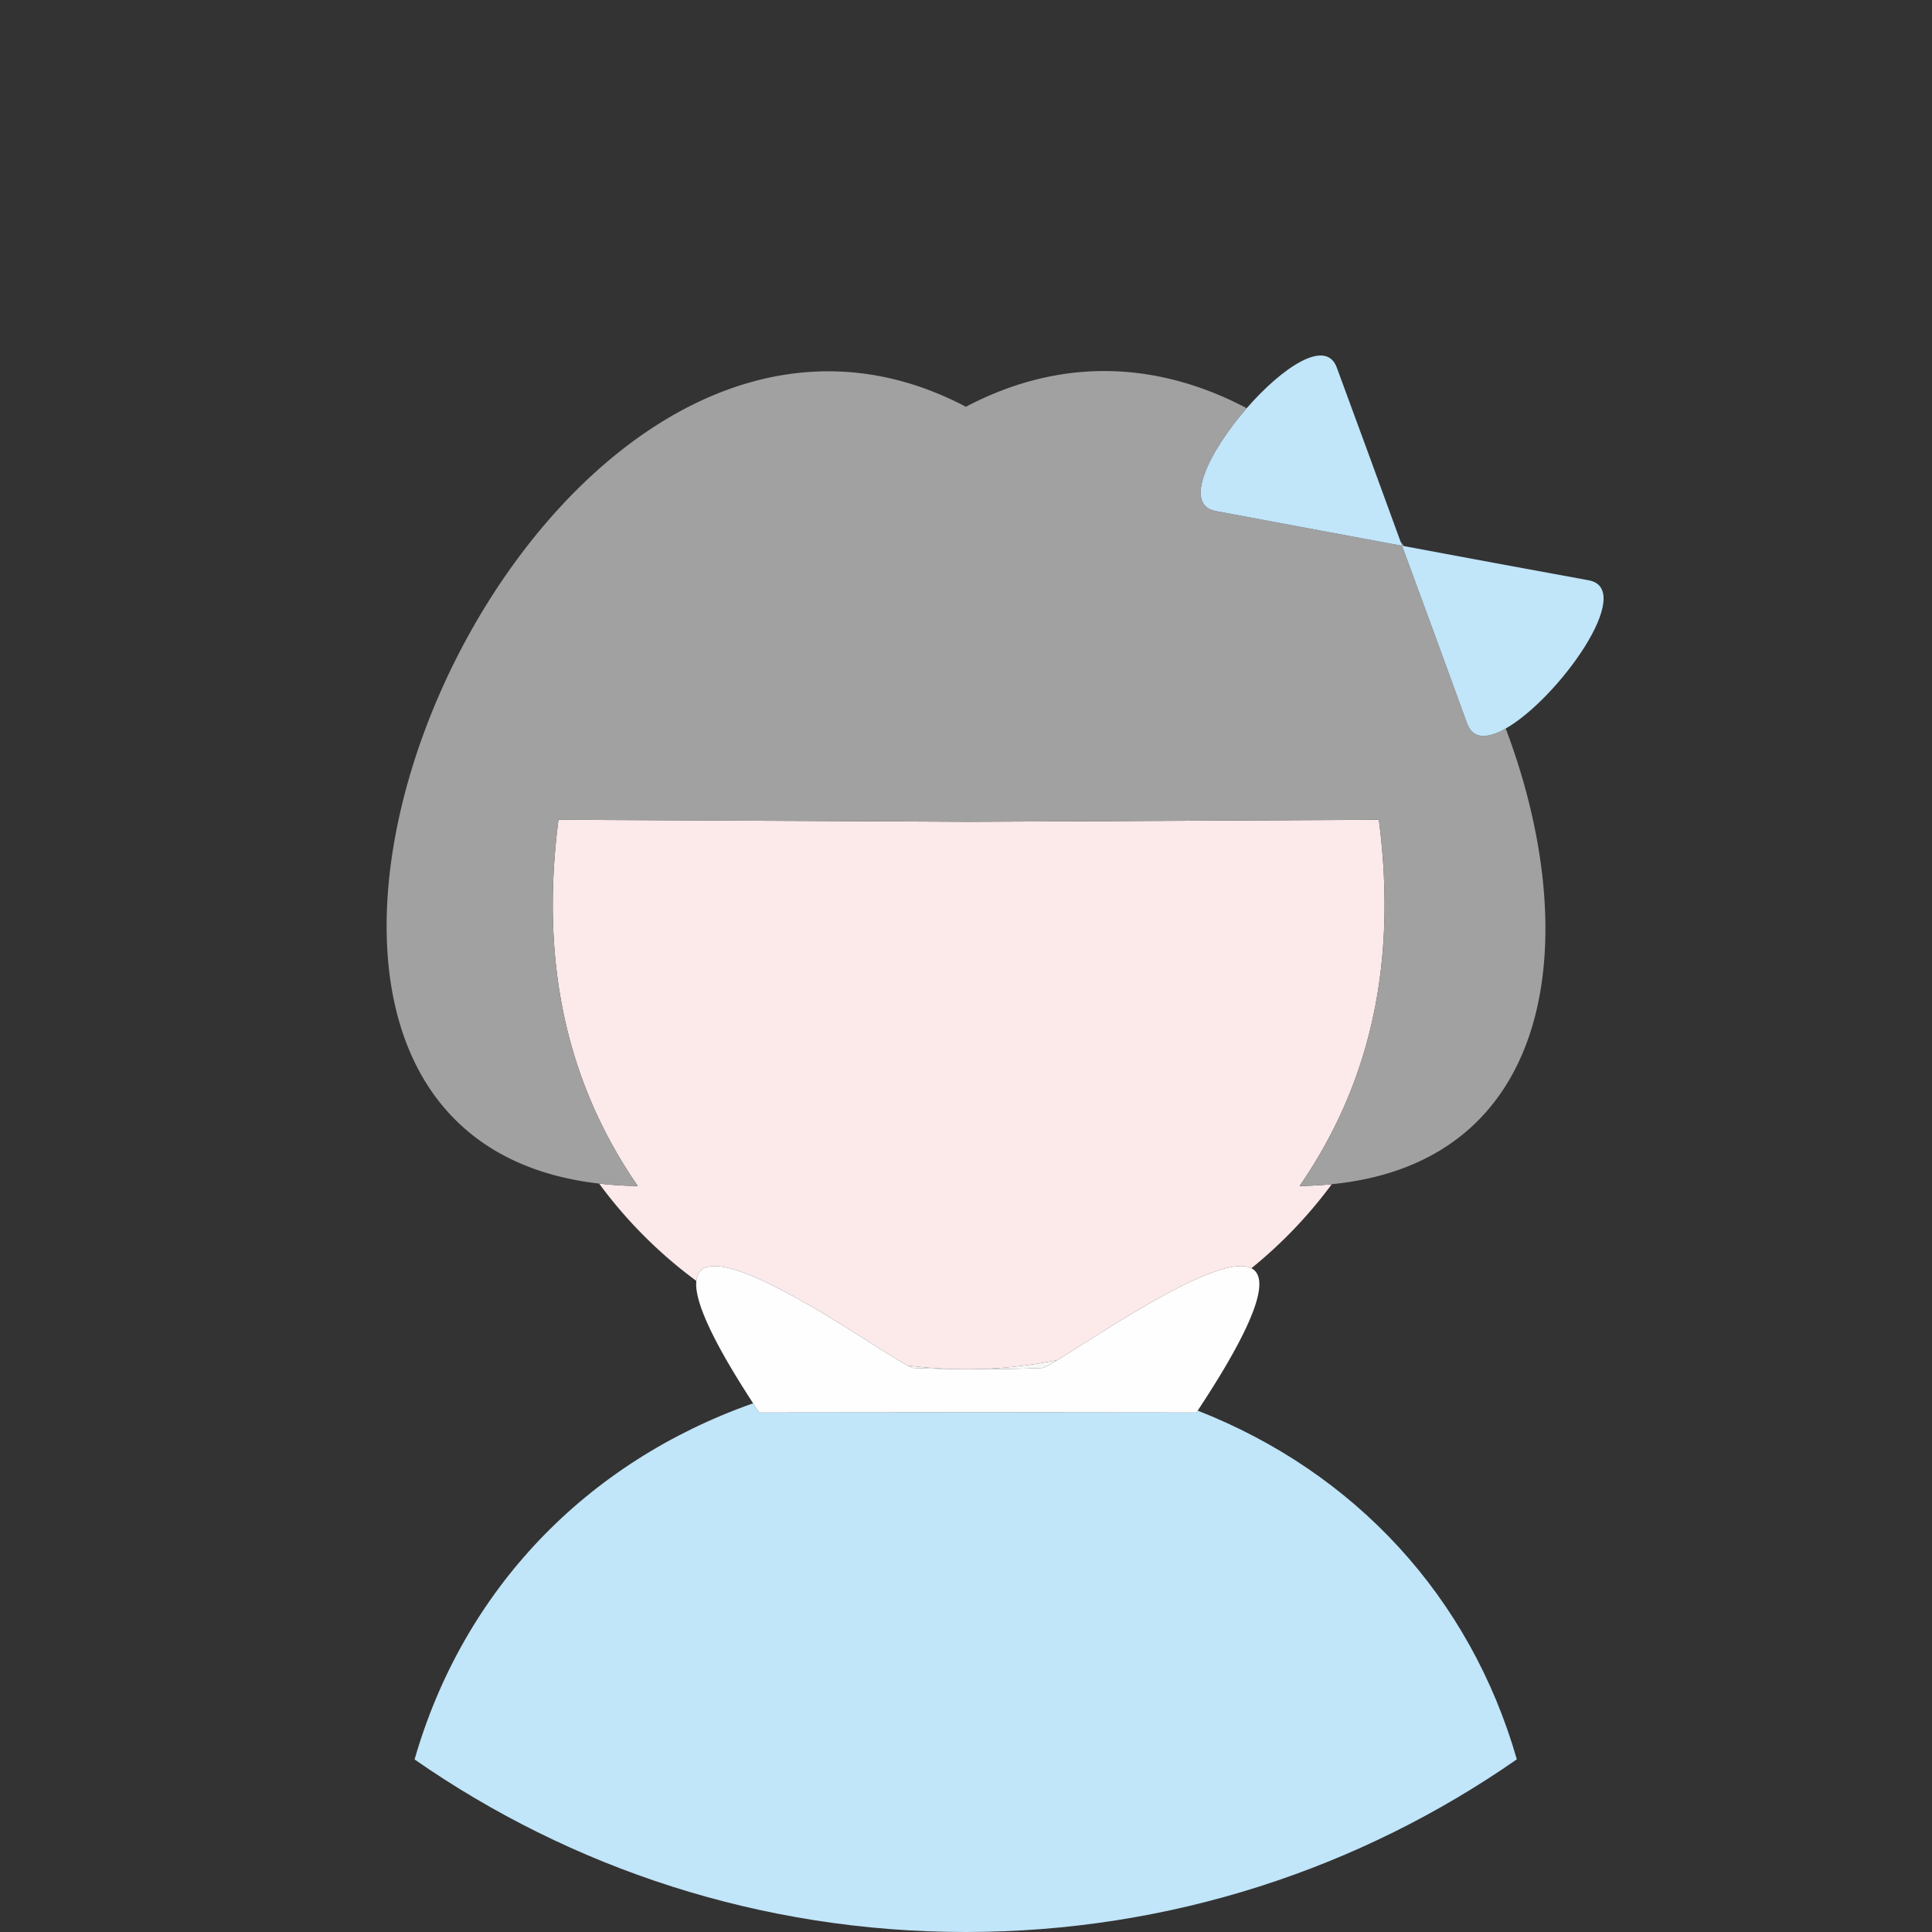<?xml version="1.0" standalone="no"?><!DOCTYPE svg PUBLIC "-//W3C//DTD SVG 1.1//EN"
        "http://www.w3.org/Graphics/SVG/1.1/DTD/svg11.dtd">
<svg class="icon" width="200px" height="200.00px" viewBox="0 0 1024 1024" version="1.1"
     xmlns="http://www.w3.org/2000/svg">
    <rect x="0" y="0" width="1024" height="1024" fill="#333333" stroke="none"/>
    <path d="M552.203 725.056c0.846 0.088 3.811-1.507 8.256-4.207a241.776 241.776 0 0 1-46.76 4.865c12.784 0.075 25.517-0.12 38.504-0.658z m-68.006 0c7.79 0.317 15.457 0.488 23.1 0.596a242.1 242.1 0 0 1-26.411-1.933c1.695 0.908 2.836 1.387 3.311 1.337z"
          fill="#F8F7F8"/>
    <path d="M480.89 723.72a242.101 242.101 0 0 0 26.412 1.932c2.136 0.03 4.273 0.054 6.402 0.067a241.776 241.776 0 0 0 46.759-4.865c23.013-13.946 85.891-57.297 102.794-48.659a242.271 242.271 0 0 0 42.61-44.543c-3.465 0.342-7.006 0.608-10.65 0.77-2.108 0.088-4.245 0.15-6.406 0.176 34.825-50.533 52.536-112.753 42.027-194.105l-216.535 1.062h-2.594v-0.012l-215.71-1.05C285.49 515.84 303.2 578.065 338.03 628.598a202.68 202.68 0 0 1-20.472-1.267 242.434 242.434 0 0 0 51.516 51.579c3.203-29.886 92.727 34.592 111.816 44.81z"
          fill="#FCE9EA"/>
    <path d="M634.804 747.657l-0.662 1.012-115.944-0.117-115.823 0.117c-1.116-1.678-2.153-3.278-3.203-4.894-88.524 31.164-153.585 98.908-179.439 188.769C302.56 990.182 403.216 1024 511.825 1024c108.6 0 209.283-33.843 292.125-91.515-24.804-86.312-85.858-152.16-169.146-184.828z"
          fill="#C1E5F9"/>
    <path d="M518.198 748.552l115.944 0.117 0.662-1.012c33.089-50.095 37.766-70.693 28.449-75.462-16.903-8.638-79.777 34.713-102.794 48.659-4.445 2.695-7.41 4.294-8.256 4.207a812.168 812.168 0 0 1-44.905 0.591 836.61 836.61 0 0 1-23.1-0.596c-0.476 0.05-1.617-0.433-3.308-1.337-19.09-10.217-108.613-74.695-111.82-44.814-1.05 9.776 7.164 29.674 30.102 64.87a591.793 591.793 0 0 0 3.203 4.894l115.823-0.117z"
          fill="#FEFEFE"/>
    <path d="M295.999 434.489l215.71 1.05v0.012h2.594l216.535-1.062c10.509 81.347-7.202 143.572-42.027 194.104a194.213 194.213 0 0 0 17.056-0.945c118.868-11.754 133.85-131.326 92.19-241.522-9.46 5.37-17.311 5.844-20.344-2.407l-17.24-47.226-17.352-47.225-49.47-9.21-49.359-9.209c-17.544-3.278-3.199-31.893 16.486-54.502-45.163-23.804-96.442-28.315-148.836-0.754C281.32 94.297 66.527 598.675 317.554 627.327a202.68 202.68 0 0 0 20.472 1.266C303.201 578.061 285.49 515.84 296 434.49zM743.12 289.268l1.129 0.208a296.107 296.107 0 0 0-1.983-2.54l0.854 2.332z"
          fill="#A1A1A1"/>
    <path d="M743.121 289.268l17.353 47.225 17.24 47.226c3.032 8.251 10.883 7.776 20.343 2.407 27.748-15.753 69.363-73.808 44.005-78.56l-49.47-9.093-48.338-9.001-1.133-0.204z m-98.824-18.419l49.358 9.21 49.47 9.209-0.85-2.333-16.39-44.893-17.356-47.225c-5.794-15.828-29.153 0.175-47.746 21.53-19.685 22.609-34.03 51.224-16.486 54.502z"
          fill="#C1E5F9"/>
</svg>